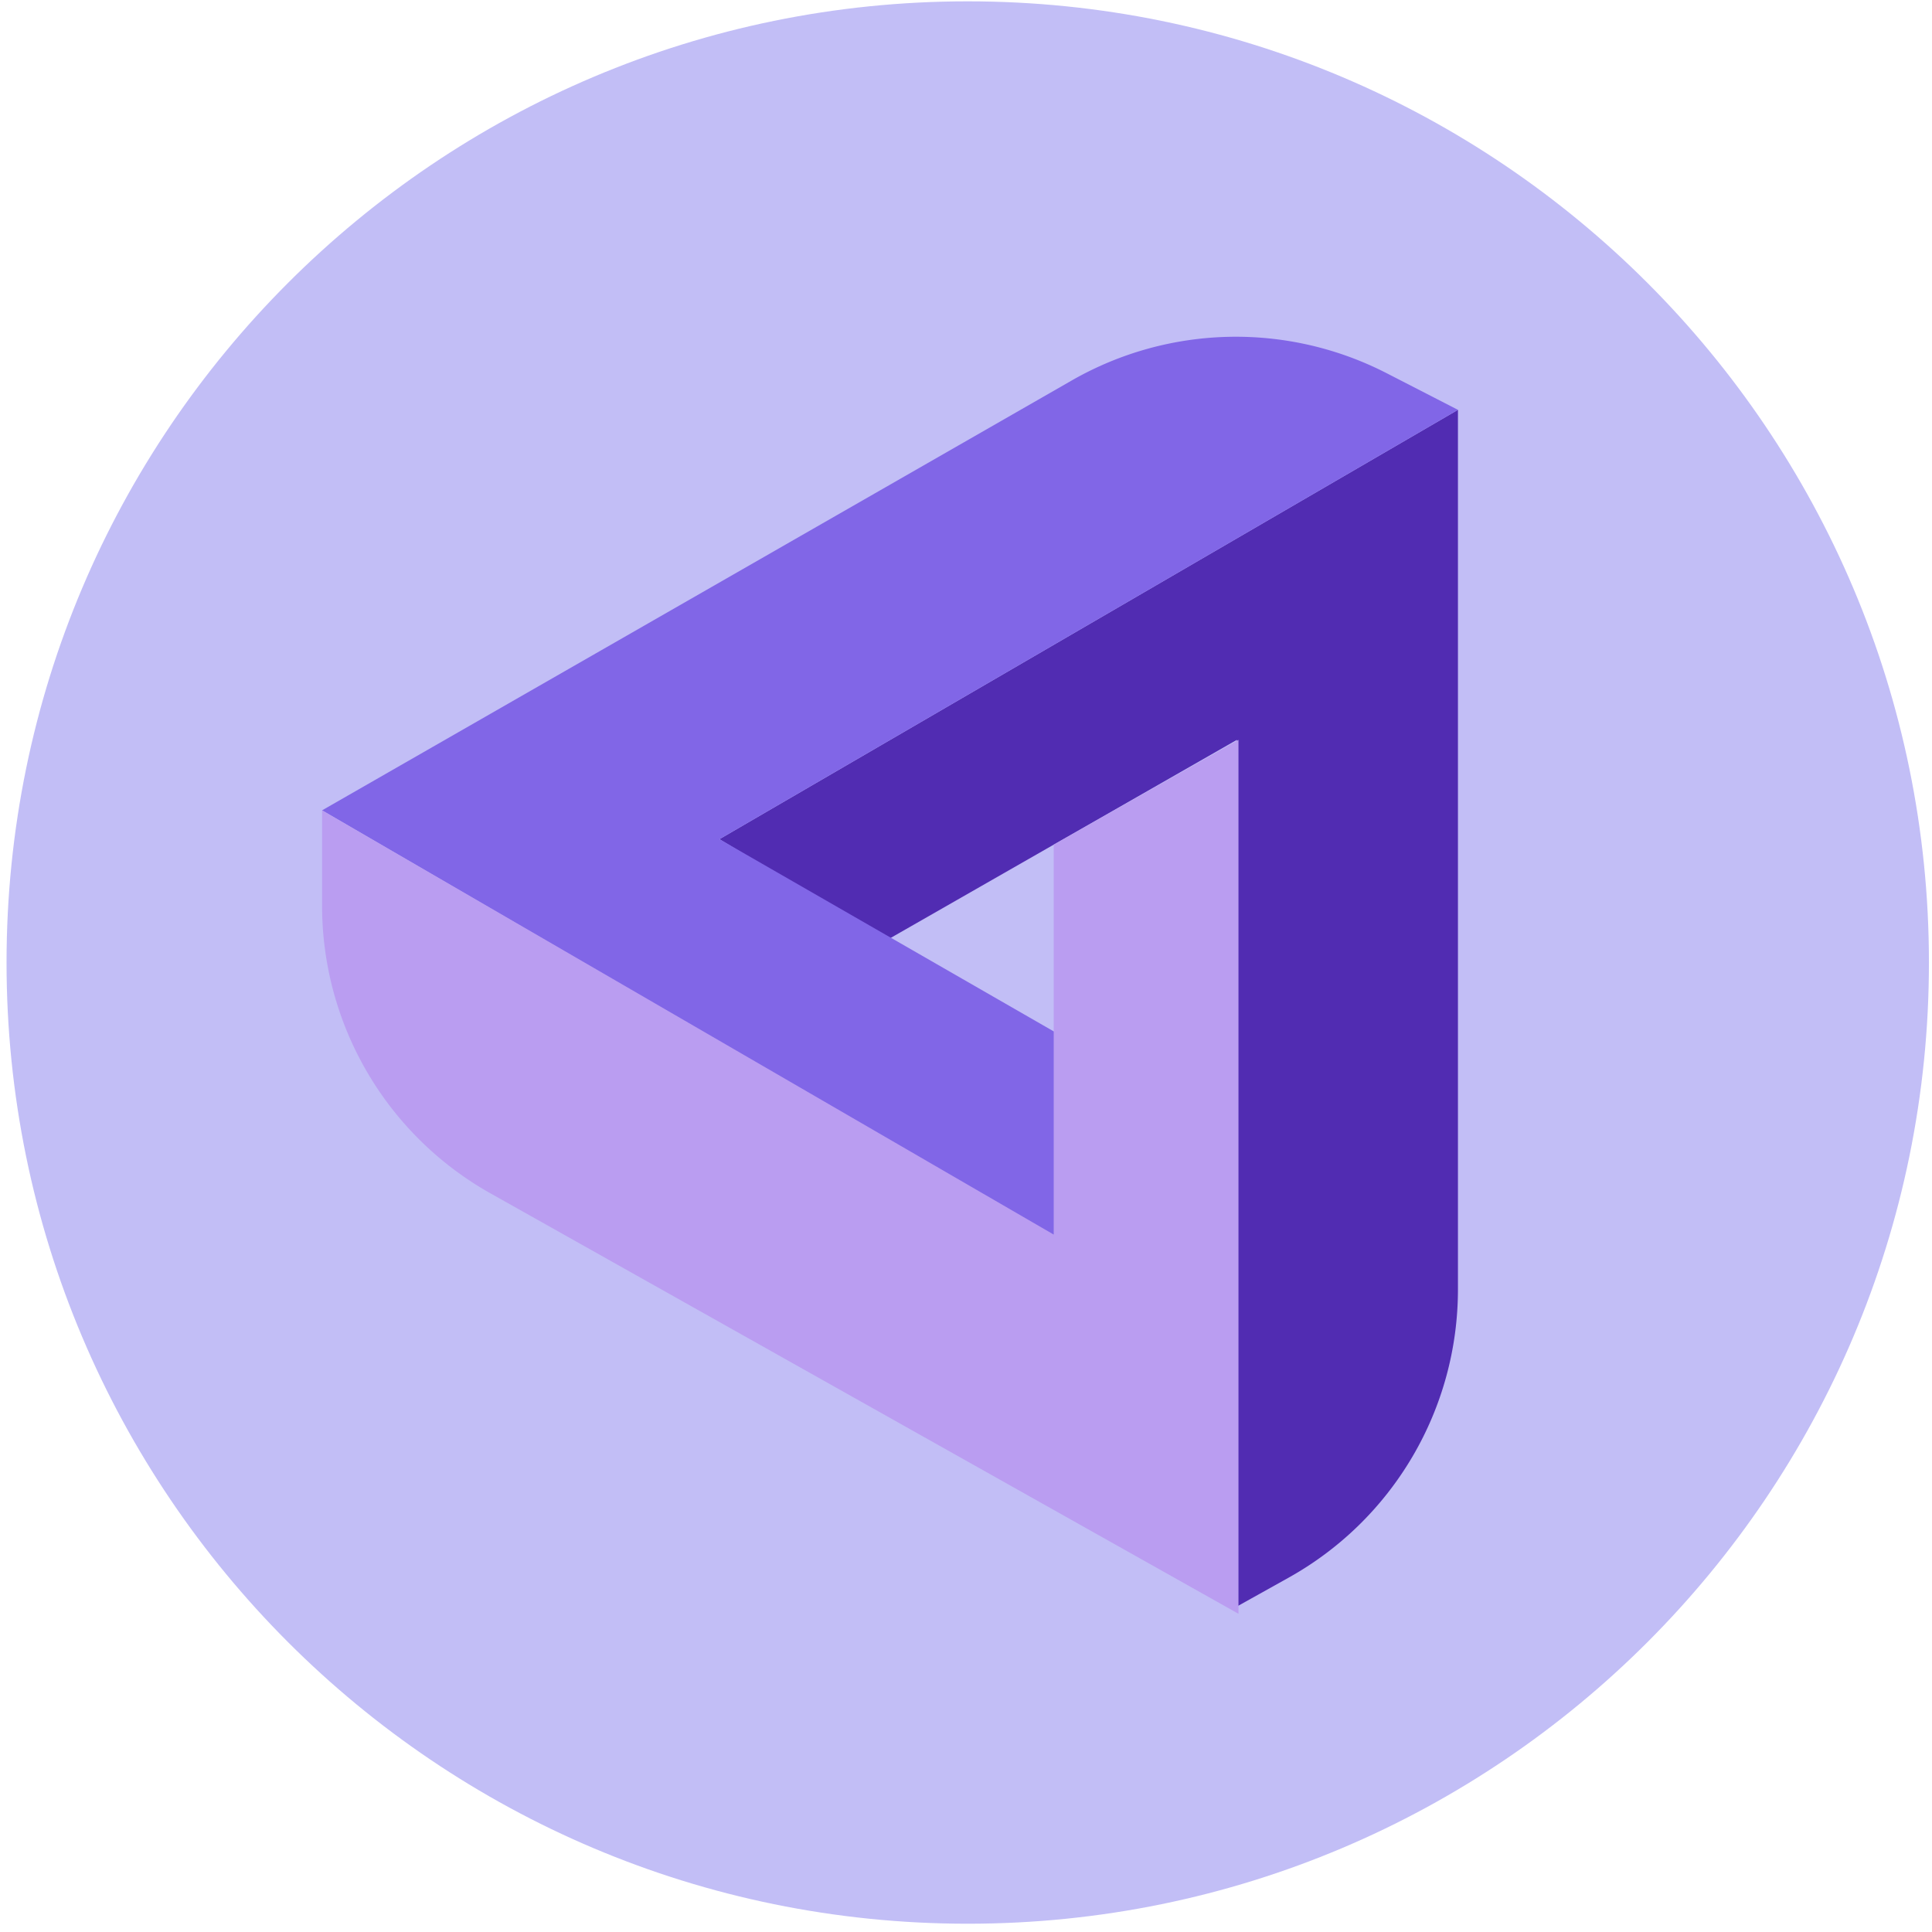 <?xml version="1.0" standalone="no"?><!DOCTYPE svg PUBLIC "-//W3C//DTD SVG 1.1//EN"
        "http://www.w3.org/Graphics/SVG/1.1/DTD/svg11.dtd">
<svg t="1687920320729" class="icon" viewBox="0 0 1024 1024" version="1.1" xmlns="http://www.w3.org/2000/svg" p-id="1706"
     width="200" height="200">
    <path d="M1022.375 510.161c0 281.366-228.087 509.453-509.453 509.453s-509.453-228.087-509.453-509.453 228.087-509.453 509.453-509.453 509.453 228.087 509.453 509.453"
          fill="#c2bef6" p-id="1707"></path>
    <path d="M381.315 444.783l391.428-227.557v466.2a174.89 174.89 0 0 1-89.674 152.729l-27.5 15.34V392.141L470.047 498.275l-88.731-53.493z"
          fill="#512cb2" p-id="1708"></path>
    <path d="M619.061 581.484L381.315 444.783l391.433-227.557-37.761-19.405a174.895 174.895 0 0 0-166.937 3.836L170.707 429.499l444.956 258.97 3.398-106.985z"
          fill="#8166e7" p-id="1709"></path>
    <path d="M170.707 429.499v50.512a174.89 174.89 0 0 0 89.2 152.459l396.507 222.865v-463.194l-97.922 55.535v206.67L170.707 429.499z"
          fill="#ba9df1" p-id="1710"></path>
</svg>
